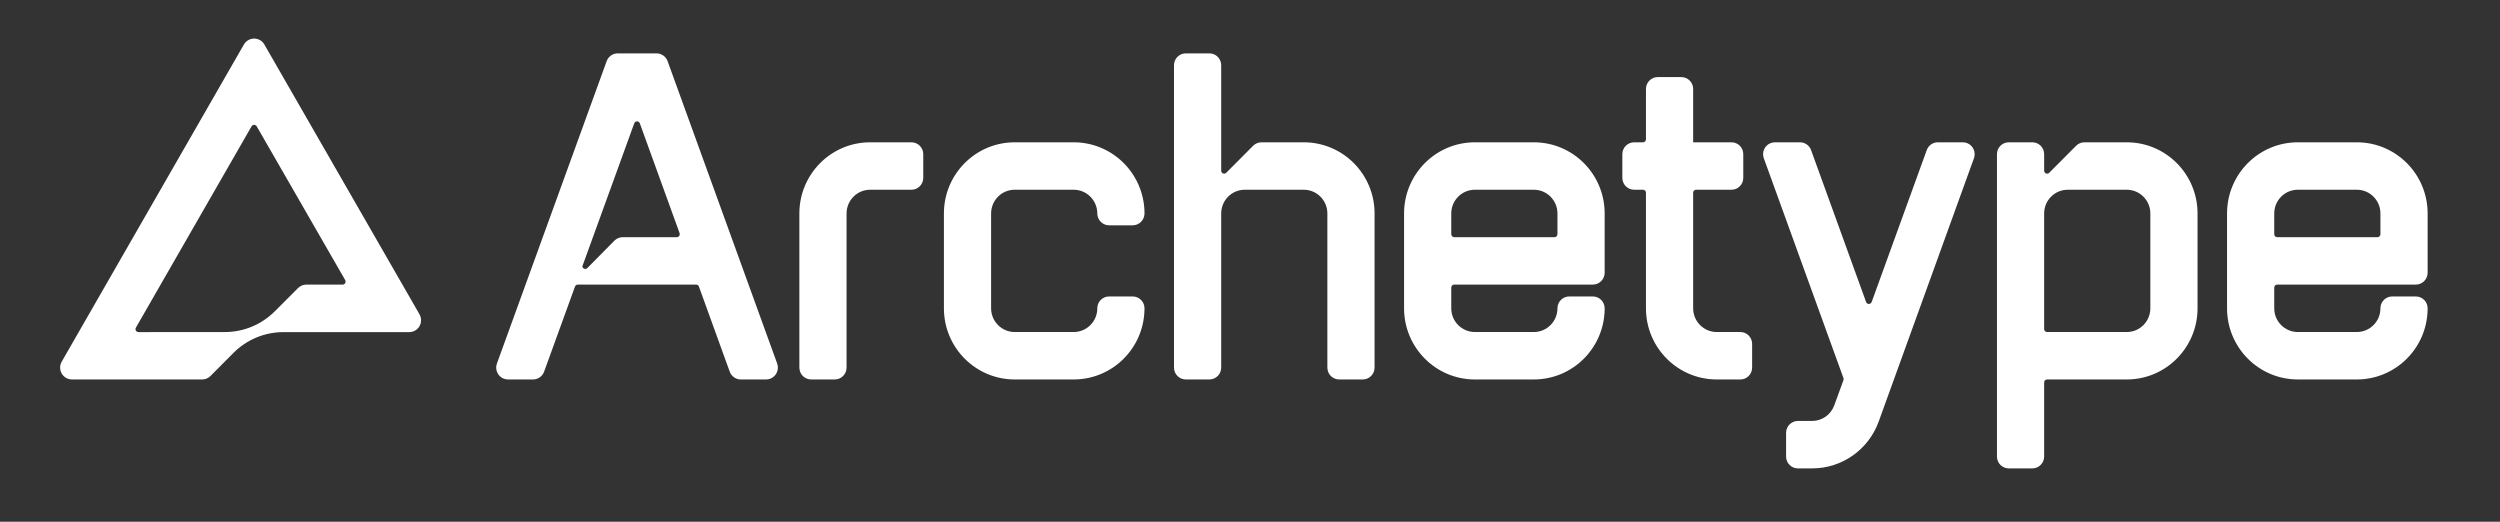 <?xml version="1.0" encoding="UTF-8"?>
<svg width="115px" height="24px" viewBox="0 0 115 24" version="1.1" xmlns="http://www.w3.org/2000/svg" xmlns:xlink="http://www.w3.org/1999/xlink">
    <rect x="0" y="0" width="115" height="24" fill="#333333" stroke="none"/>
    <title>archetype-full-logo</title>
    <g id="Page-1" stroke="none" stroke-width="1" fill="none" fill-rule="evenodd">
        <g id="Artboard" transform="translate(-120, -5385)" fill="#FFFFFF" fill-rule="nonzero">
            <g id="Group-11" transform="translate(-461, 4187.09)">
                <g id="Group-10" transform="translate(581, 1197.91)">
                    <g id="archetype-full-logo" transform="translate(2.765, 1.773)">
                        <g id="symbol" transform="translate(-0, 0)">
                            <path d="M9.197,0.073 C9.279,0.121 9.348,0.19 9.395,0.273 L16.532,12.686 C16.682,12.947 16.593,13.28 16.333,13.431 C16.251,13.479 16.157,13.504 16.062,13.504 L10.274,13.504 C9.41,13.504 8.582,13.849 7.971,14.463 L6.918,15.522 C6.816,15.625 6.678,15.682 6.534,15.682 L0.543,15.682 C0.243,15.682 0,15.438 0,15.137 C0,15.041 0.025,14.947 0.073,14.864 L8.455,0.273 C8.605,0.012 8.937,-0.077 9.197,0.073 Z M8.992,3.987 C8.927,3.949 8.844,3.971 8.807,4.037 L3.486,13.299 C3.474,13.32 3.467,13.344 3.467,13.368 C3.467,13.443 3.528,13.504 3.603,13.504 L7.58,13.501 C8.442,13.501 9.267,13.157 9.877,12.546 L10.944,11.478 C11.046,11.376 11.184,11.319 11.327,11.319 L12.998,11.319 C13.022,11.319 13.045,11.312 13.066,11.3 C13.131,11.263 13.153,11.179 13.116,11.114 L9.042,4.036 C9.03,4.016 9.013,3.999 8.992,3.987 Z" id="Shape"></path>
                        </g>
                        <g id="wordmark-v2" transform="translate(20.06, 0.682)">
                            <path d="M7.375,-8.8817842e-16 C7.603,-8.8817842e-16 7.806,0.143 7.885,0.359 L12.925,14.268 C13.028,14.551 12.883,14.864 12.601,14.967 C12.542,14.989 12.479,15 12.415,15 L11.252,15 C11.024,15 10.82,14.857 10.742,14.641 L9.325,10.726 C9.306,10.672 9.255,10.636 9.198,10.636 L3.753,10.636 C3.696,10.636 3.645,10.672 3.625,10.726 L2.204,14.641 C2.126,14.857 1.922,15 1.694,15 L0.543,15 C0.243,15 3.55271368e-15,14.756 3.55271368e-15,14.455 C3.55271368e-15,14.391 0.011,14.328 0.033,14.268 L5.081,0.359 C5.159,0.143 5.363,-8.8817842e-16 5.591,-8.8817842e-16 L7.375,-8.8817842e-16 Z M6.432,3.134 C6.395,3.148 6.365,3.178 6.351,3.216 L3.963,9.796 C3.969,9.845 4.001,9.888 4.049,9.907 C4.099,9.926 4.156,9.913 4.193,9.875 L5.437,8.616 C5.539,8.513 5.678,8.455 5.822,8.455 L8.309,8.455 C8.384,8.455 8.445,8.393 8.445,8.318 C8.445,8.302 8.442,8.287 8.437,8.272 L6.606,3.216 C6.581,3.145 6.503,3.109 6.432,3.134 Z M67.977,4.823 L63.595,16.936 C63.127,18.23 61.904,19.091 60.535,19.091 L59.878,19.091 C59.578,19.091 59.335,18.847 59.335,18.545 L59.335,17.455 C59.335,17.153 59.578,16.909 59.878,16.909 L60.53,16.909 C60.986,16.909 61.393,16.623 61.55,16.194 L61.974,15.031 C61.985,15 61.985,14.967 61.974,14.937 L58.31,4.823 C58.207,4.54 58.353,4.227 58.634,4.124 C58.694,4.102 58.757,4.091 58.82,4.091 L59.975,4.091 C60.203,4.091 60.407,4.234 60.485,4.45 L63.016,11.439 C63.041,11.509 63.119,11.546 63.19,11.52 C63.227,11.506 63.257,11.476 63.271,11.439 L65.805,4.45 C65.883,4.234 66.086,4.091 66.315,4.091 L67.467,4.091 C67.766,4.091 68.009,4.335 68.009,4.636 C68.009,4.7 67.998,4.763 67.977,4.823 Z M14.489,15 L15.575,15 C15.874,15 16.117,14.756 16.117,14.455 L16.117,7.364 C16.117,6.761 16.603,6.273 17.203,6.273 L19.102,6.273 C19.402,6.273 19.645,6.029 19.645,5.727 L19.645,4.636 C19.645,4.335 19.402,4.091 19.102,4.091 L17.203,4.091 C15.404,4.091 13.946,5.556 13.946,7.364 L13.946,14.455 C13.946,14.756 14.189,15 14.489,15 Z M53.431,1.091 L54.517,1.091 C54.817,1.091 55.06,1.335 55.06,1.636 L55.06,4.091 L56.824,4.091 C57.123,4.091 57.366,4.335 57.366,4.636 L57.366,5.727 C57.366,6.029 57.123,6.273 56.824,6.273 L55.195,6.273 C55.12,6.273 55.06,6.334 55.06,6.409 L55.06,11.727 C55.06,12.33 55.546,12.818 56.145,12.818 L57.231,12.818 C57.53,12.818 57.773,13.062 57.773,13.364 L57.773,14.455 C57.773,14.756 57.53,15 57.231,15 L56.145,15 C54.347,15 52.889,13.535 52.889,11.727 L52.889,6.409 C52.889,6.334 52.828,6.273 52.753,6.273 L52.346,6.273 C52.046,6.273 51.803,6.029 51.803,5.727 L51.803,4.636 C51.803,4.335 52.046,4.091 52.346,4.091 L52.753,4.091 C52.828,4.091 52.889,4.03 52.889,3.955 L52.889,1.636 C52.889,1.335 53.132,1.091 53.431,1.091 Z M71.206,5.398 C71.206,5.473 71.267,5.534 71.342,5.534 C71.378,5.534 71.413,5.52 71.438,5.494 L72.676,4.251 C72.777,4.148 72.916,4.091 73.059,4.091 L75.006,4.091 C76.804,4.091 78.262,5.556 78.262,7.364 L78.262,11.727 C78.262,13.535 76.804,15 75.006,15 L71.342,15 C71.267,15 71.206,15.061 71.206,15.136 L71.206,18.545 C71.206,18.847 70.963,19.091 70.664,19.091 L69.578,19.091 C69.278,19.091 69.035,18.847 69.035,18.545 L69.035,4.636 C69.035,4.335 69.278,4.091 69.578,4.091 L70.664,4.091 C70.963,4.091 71.206,4.335 71.206,4.636 L71.206,5.398 Z M75.006,6.273 L72.292,6.273 C71.692,6.273 71.206,6.761 71.206,7.364 L71.206,12.682 C71.206,12.757 71.267,12.818 71.342,12.818 L75.006,12.818 C75.605,12.818 76.091,12.33 76.091,11.727 L76.091,7.364 C76.091,6.761 75.605,6.273 75.006,6.273 Z M33.35,5.398 C33.35,5.473 33.41,5.534 33.485,5.534 C33.521,5.534 33.556,5.52 33.581,5.494 L34.819,4.251 C34.921,4.148 35.059,4.091 35.203,4.091 L37.149,4.091 C38.947,4.091 40.405,5.556 40.405,7.364 L40.405,14.455 C40.405,14.756 40.162,15 39.863,15 L38.777,15 C38.477,15 38.234,14.756 38.234,14.455 L38.234,7.364 C38.234,6.761 37.748,6.273 37.149,6.273 L34.435,6.273 C33.836,6.273 33.35,6.761 33.35,7.364 L33.35,14.455 C33.35,14.756 33.107,15 32.807,15 L31.721,15 C31.422,15 31.179,14.756 31.179,14.455 L31.179,0.545 C31.179,0.244 31.422,-8.8817842e-16 31.721,-8.8817842e-16 L32.807,-8.8817842e-16 C33.107,-8.8817842e-16 33.35,0.244 33.35,0.545 L33.35,5.398 Z M23.851,15 L26.565,15 C28.346,15 29.793,13.564 29.821,11.781 L29.822,11.727 C29.822,11.426 29.579,11.182 29.279,11.182 L28.193,11.182 C27.903,11.182 27.665,11.411 27.651,11.7 L27.651,11.727 C27.651,12.33 27.165,12.818 26.565,12.818 L23.851,12.818 C23.252,12.818 22.766,12.33 22.766,11.727 L22.766,7.364 C22.766,6.761 23.252,6.273 23.851,6.273 L26.565,6.273 C27.153,6.273 27.632,6.743 27.65,7.33 L27.651,7.364 C27.651,7.665 27.894,7.909 28.193,7.909 L29.279,7.909 C29.57,7.909 29.807,7.679 29.821,7.391 L29.822,7.364 C29.822,5.556 28.364,4.091 26.565,4.091 L23.851,4.091 C22.053,4.091 20.595,5.556 20.595,7.364 L20.595,11.727 C20.595,13.535 22.053,15 23.851,15 Z M45.019,15 L47.732,15 C49.513,15 50.96,13.564 50.989,11.781 L50.989,11.727 C50.989,11.426 50.746,11.182 50.446,11.182 L49.361,11.182 C49.07,11.182 48.833,11.411 48.819,11.7 L48.818,11.727 C48.818,12.33 48.332,12.818 47.732,12.818 L45.019,12.818 C44.419,12.818 43.933,12.33 43.933,11.727 L43.933,7.364 C43.933,6.761 44.419,6.273 45.019,6.273 L47.732,6.273 C48.332,6.273 48.818,6.761 48.818,7.364 L48.818,8.318 C48.818,8.393 48.757,8.455 48.682,8.455 L44.069,8.455 C43.994,8.455 43.933,8.393 43.933,8.318 L43.933,10.773 C43.933,10.697 43.994,10.636 44.069,10.636 L50.446,10.636 C50.746,10.636 50.989,10.392 50.989,10.091 L50.989,7.364 C50.989,5.556 49.531,4.091 47.732,4.091 L45.019,4.091 C43.22,4.091 41.762,5.556 41.762,7.364 L41.762,11.727 C41.762,13.535 43.22,15 45.019,15 Z M82.876,15 L85.589,15 C87.37,15 88.817,13.564 88.845,11.781 L88.846,11.727 C88.846,11.426 88.603,11.182 88.303,11.182 L87.218,11.182 C86.927,11.182 86.69,11.411 86.675,11.7 L86.675,11.727 C86.675,12.33 86.189,12.818 85.589,12.818 L82.876,12.818 C82.276,12.818 81.79,12.33 81.79,11.727 L81.79,7.364 C81.79,6.761 82.276,6.273 82.876,6.273 L85.589,6.273 C86.189,6.273 86.675,6.761 86.675,7.364 L86.675,8.318 C86.675,8.393 86.614,8.455 86.539,8.455 L81.926,8.455 C81.851,8.455 81.79,8.393 81.79,8.318 L81.79,10.773 C81.79,10.697 81.851,10.636 81.926,10.636 L88.303,10.636 C88.603,10.636 88.846,10.392 88.846,10.091 L88.846,7.364 C88.846,5.556 87.388,4.091 85.589,4.091 L82.876,4.091 C81.077,4.091 79.619,5.556 79.619,7.364 L79.619,11.727 C79.619,13.535 81.077,15 82.876,15 Z" id="Shape"></path>
                        </g>
                    </g>
                </g>
            </g>
        </g>
    </g>
</svg>